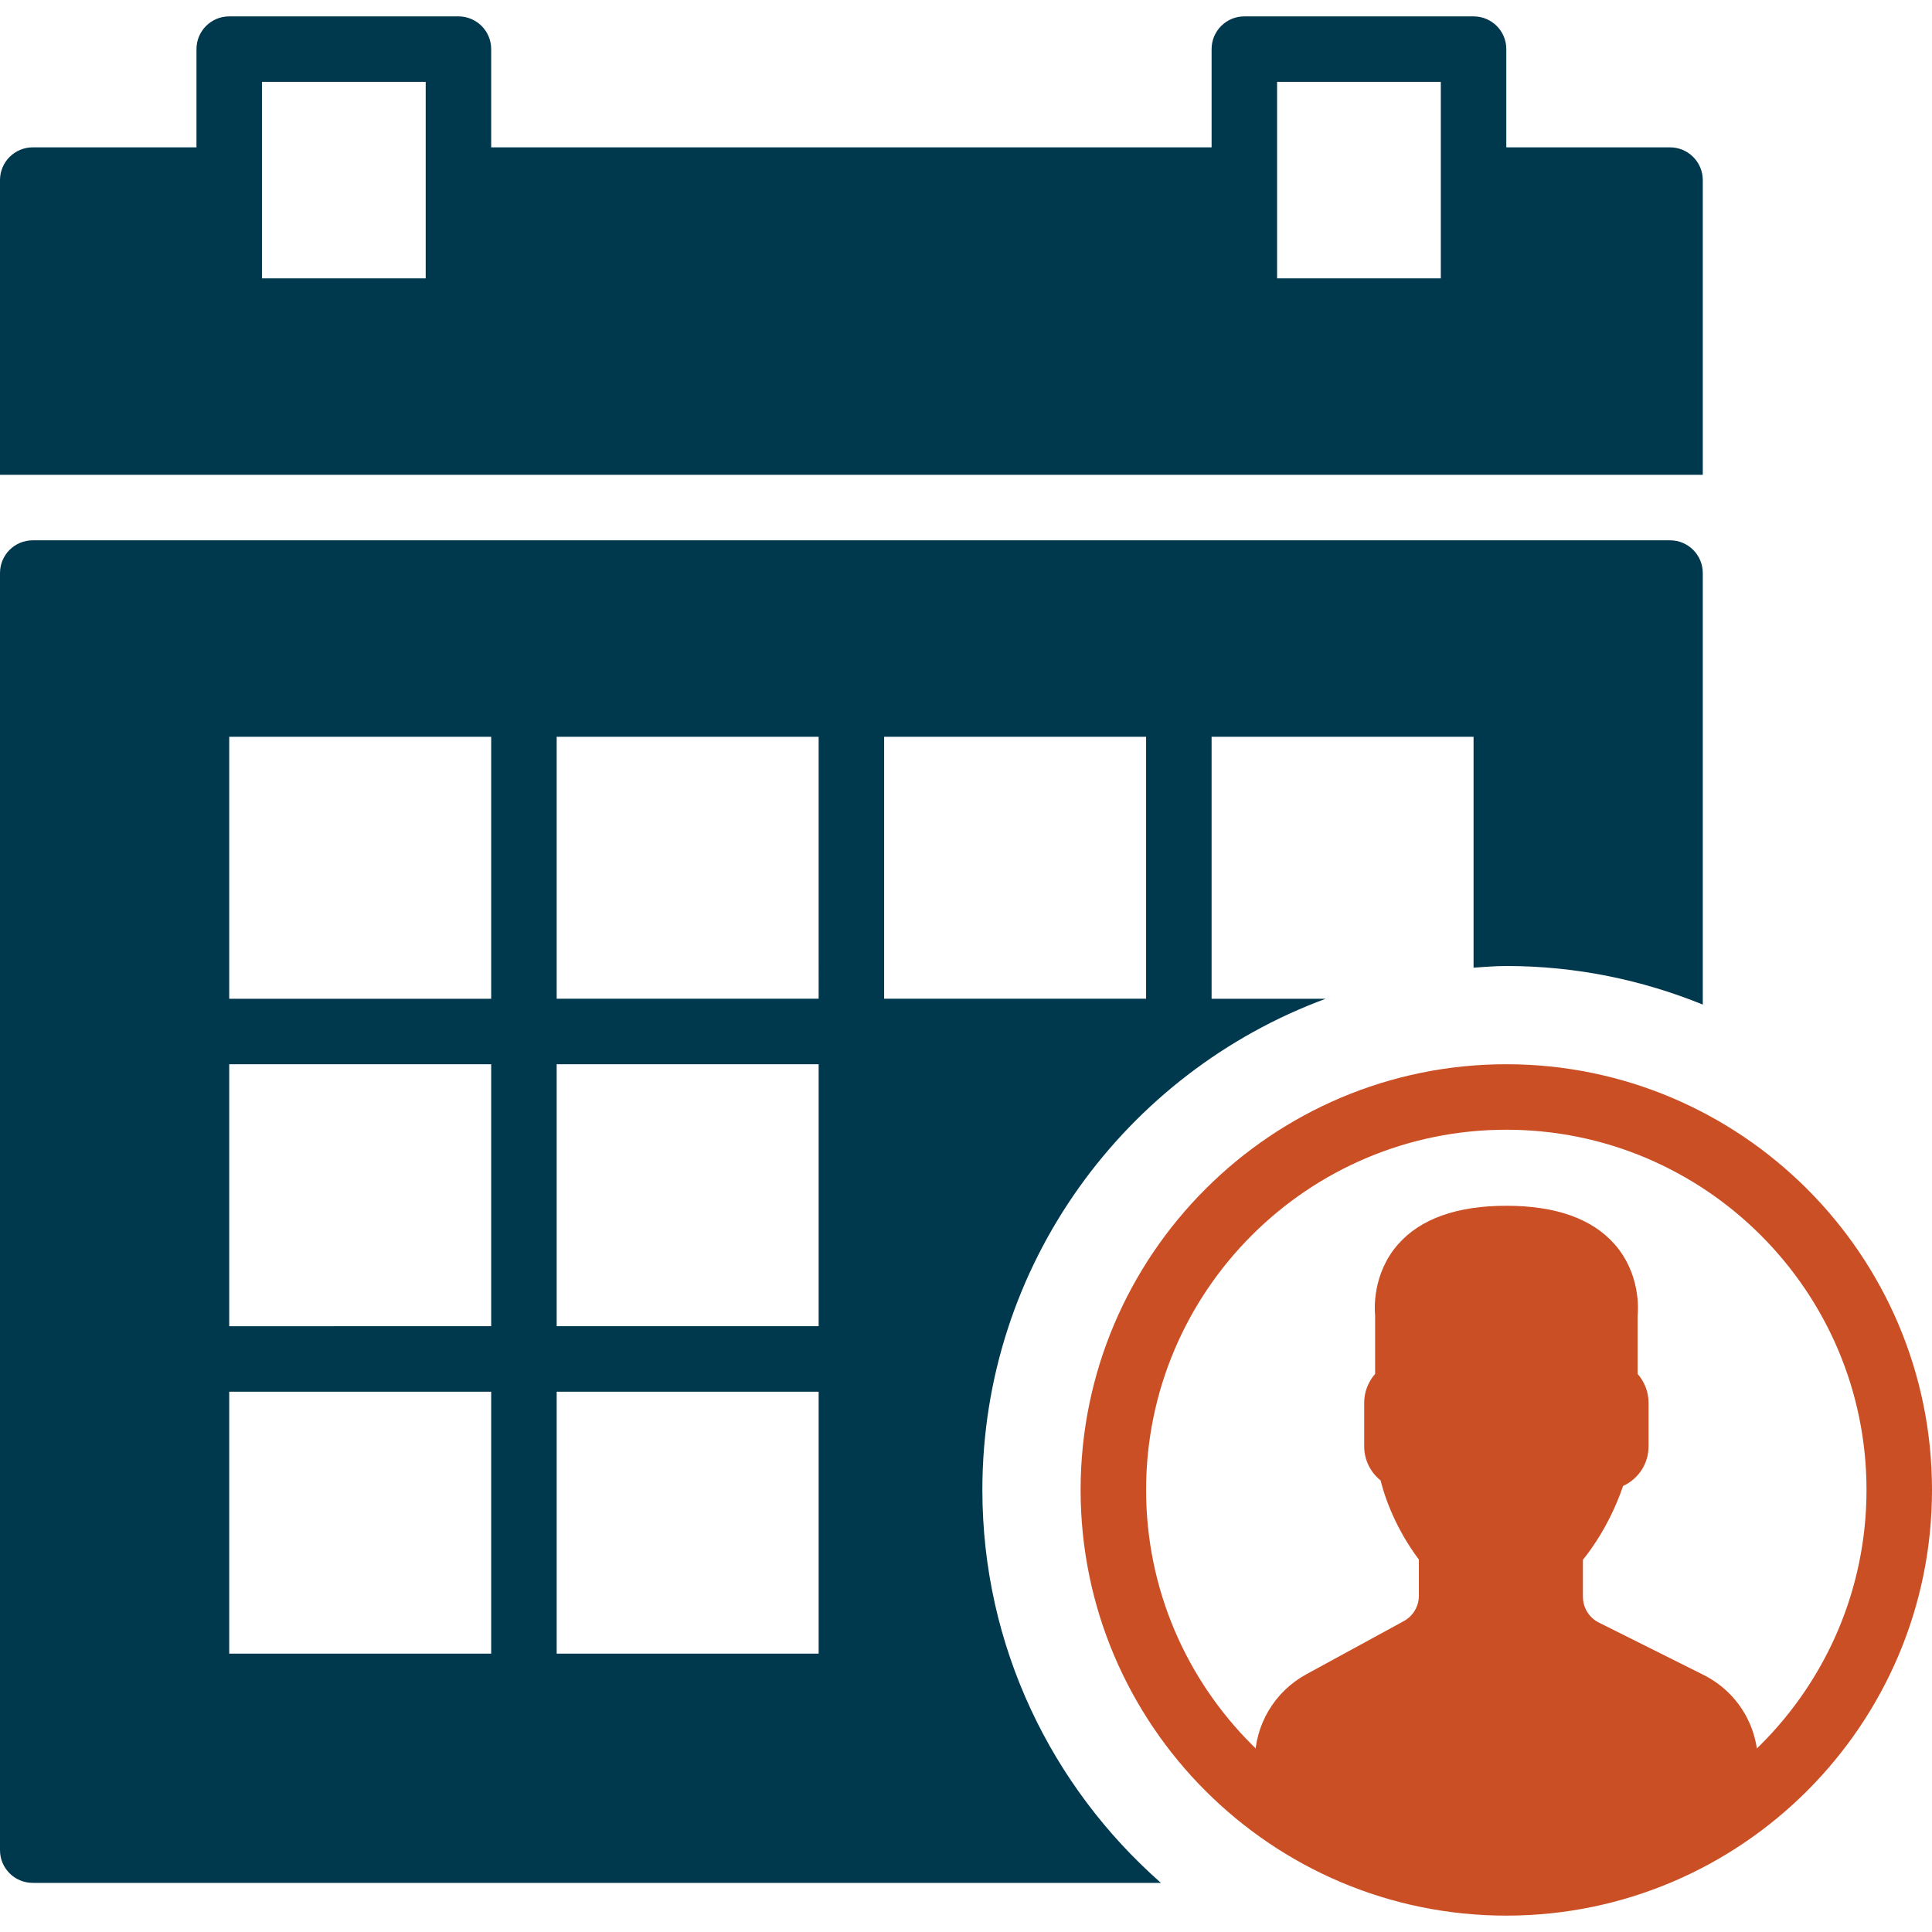 <?xml version="1.0" encoding="UTF-8" standalone="no"?>
<!-- Generator: Adobe Illustrator 18.0.0, SVG Export Plug-In . SVG Version: 6.00 Build 0)  -->

<svg
   xmlns:dc="http://purl.org/dc/elements/1.1/"
   xmlns:cc="http://creativecommons.org/ns#"
   xmlns:rdf="http://www.w3.org/1999/02/22-rdf-syntax-ns#"
   xmlns:svg="http://www.w3.org/2000/svg"
   xmlns="http://www.w3.org/2000/svg"
   xmlns:sodipodi="http://sodipodi.sourceforge.net/DTD/sodipodi-0.dtd"
   xmlns:inkscape="http://www.inkscape.org/namespaces/inkscape"
   version="1.1"
   id="Capa_1"
   x="0px"
   y="0px"
   viewBox="0 0 59 59"
   style="enable-background:new 0 0 59 59;"
   xml:space="preserve"
   sodipodi:docname="object_absence.svg"
   inkscape:version="0.92.5 (2060ec1f9f, 2020-04-08)"
   inkscape:export-filename="/home/john/WWW/dolibarr/htdocs/custom/absence/img/object_absence.png"
   inkscape:export-xdpi="39.724136"
   inkscape:export-ydpi="39.724136"><defs
   id="defs45">
	
	
	
	
</defs><sodipodi:namedview
   pagecolor="#505050"
   bordercolor="#ffffff"
   borderopacity="1"
   objecttolerance="10"
   gridtolerance="10"
   guidetolerance="10"
   inkscape:pageopacity="0"
   inkscape:pageshadow="2"
   inkscape:window-width="1920"
   inkscape:window-height="1011"
   id="namedview43"
   showgrid="false"
   inkscape:zoom="11.313708"
   inkscape:cx="36.375149"
   inkscape:cy="26.651705"
   inkscape:window-x="1920"
   inkscape:window-y="0"
   inkscape:window-maximized="1"
   inkscape:current-layer="Capa_1" />
<path
   inkscape:connector-curvature="0"
   id="path4"
   d="m 46,32.5 c -7.168,0 -13,5.832 -13,13 0,7.168 5.832,13 13,13 7.168,0 13,-5.832 13,-13 0,-7.168 -5.832,-13 -13,-13 z m 0,24 c -6.065,0 -11,-4.935 -11,-11 0,-6.065 4.935,-11 11,-11 6.065,0 11,4.935 11,11 0,6.065 -4.935,11 -11,11 z"
   style="fill:#cb4f24;fill-opacity:1" /><path
   inkscape:connector-curvature="0"
   id="path6"
   d="m 52,5.5 c 0,-0.552 -0.448,-1 -1,-1 h -5 v -3 c 0,-0.553 -0.448,-1 -1,-1 h -7 c -0.552,0 -1,0.447 -1,1 v 3 H 15 v -3 c 0,-0.553 -0.448,-1 -1,-1 H 7 c -0.552,0 -1,0.447 -1,1 v 3 H 1 c -0.552,0 -1,0.448 -1,1 v 9 h 52 z m -39,0 v 3 H 8 v -3 -3 h 5 z m 31,0 v 3 h -5 v -3 -3 h 5 z"
   style="fill:#00384e;fill-opacity:1" /><path
   inkscape:connector-curvature="0"
   id="path8"
   d="m 30,45.5 c 0,-6.882 4.376,-12.746 10.485,-15 H 37 v -8 h 8 v 7.051 c 0.332,-0.021 0.662,-0.051 1,-0.051 2.122,0 4.145,0.424 6,1.178 V 17.5 c 0,-0.553 -0.448,-1 -1,-1 H 1 c -0.552,0 -1,0.447 -1,1 v 39 c 0,0.553 0.448,1 1,1 H 35.453 C 32.118,54.566 30,50.28 30,45.5 Z m -15,5 H 7 v -8 h 8 z m 0,-10 H 7 v -8 h 8 z m 0,-10 H 7 v -8 h 8 z m 10,20 h -7 -1 v -8 h 8 z m 0,-10 h -8 v -8 h 8 z m 0,-10 h -8 v -8 h 1 7 z m 2,-8 h 7 1 v 8 h -8 z"
   style="fill:#00384e;fill-opacity:1" />
<g
   id="g12">
</g>
<g
   id="g14">
</g>
<g
   id="g16">
</g>
<g
   id="g18">
</g>
<g
   id="g20">
</g>
<g
   id="g22">
</g>
<g
   id="g24">
</g>
<g
   id="g26">
</g>
<g
   id="g28">
</g>
<g
   id="g30">
</g>
<g
   id="g32">
</g>
<g
   id="g34">
</g>
<g
   id="g36">
</g>
<g
   id="g38">
</g>
<g
   id="g40">
</g>
<g
   id="g979"
   transform="matrix(0.334,0,0,0.334,35.982,36.822)"
   style="fill:#cb4f24;fill-opacity:1"><path
     id="path924"
     d="M 48.014,42.889 38.461,38.113 C 37.56,37.662 37,36.756 37,35.748 v -3.381 c 0.229,-0.28 0.47,-0.599 0.719,-0.951 1.239,-1.75 2.232,-3.698 2.954,-5.799 C 42.084,24.97 43,23.575 43,22 v -4 c 0,-0.963 -0.36,-1.896 -1,-2.625 V 10.056 C 42.056,9.506 42.276,6.232 39.908,3.531 37.854,1.188 34.521,0 30,0 25.479,0 22.146,1.188 20.092,3.53 17.724,6.231 17.944,9.506 18,10.056 v 5.319 C 17.36,16.104 17,17.037 17,18 v 4 c 0,1.217 0.553,2.352 1.497,3.109 0.916,3.627 2.833,6.36 3.503,7.237 v 3.309 c 0,0.968 -0.528,1.856 -1.377,2.32 l -8.921,4.866 C 8.801,44.424 7,47.458 7,50.762 V 54 c 0,4.746 15.045,6 23,6 7.955,0 23,-1.254 23,-6 v -3.043 c 0,-3.438 -1.911,-6.53 -4.986,-8.068 z"
     inkscape:connector-curvature="0"
     style="fill:#cb4f24;fill-opacity:1" /><g
     id="g926"
     style="fill:#cb4f24;fill-opacity:1">
</g><g
     id="g928"
     style="fill:#cb4f24;fill-opacity:1">
</g><g
     id="g930"
     style="fill:#cb4f24;fill-opacity:1">
</g><g
     id="g932"
     style="fill:#cb4f24;fill-opacity:1">
</g><g
     id="g934"
     style="fill:#cb4f24;fill-opacity:1">
</g><g
     id="g936"
     style="fill:#cb4f24;fill-opacity:1">
</g><g
     id="g938"
     style="fill:#cb4f24;fill-opacity:1">
</g><g
     id="g940"
     style="fill:#cb4f24;fill-opacity:1">
</g><g
     id="g942"
     style="fill:#cb4f24;fill-opacity:1">
</g><g
     id="g944"
     style="fill:#cb4f24;fill-opacity:1">
</g><g
     id="g946"
     style="fill:#cb4f24;fill-opacity:1">
</g><g
     id="g948"
     style="fill:#cb4f24;fill-opacity:1">
</g><g
     id="g950"
     style="fill:#cb4f24;fill-opacity:1">
</g><g
     id="g952"
     style="fill:#cb4f24;fill-opacity:1">
</g><g
     id="g954"
     style="fill:#cb4f24;fill-opacity:1">
</g></g></svg>